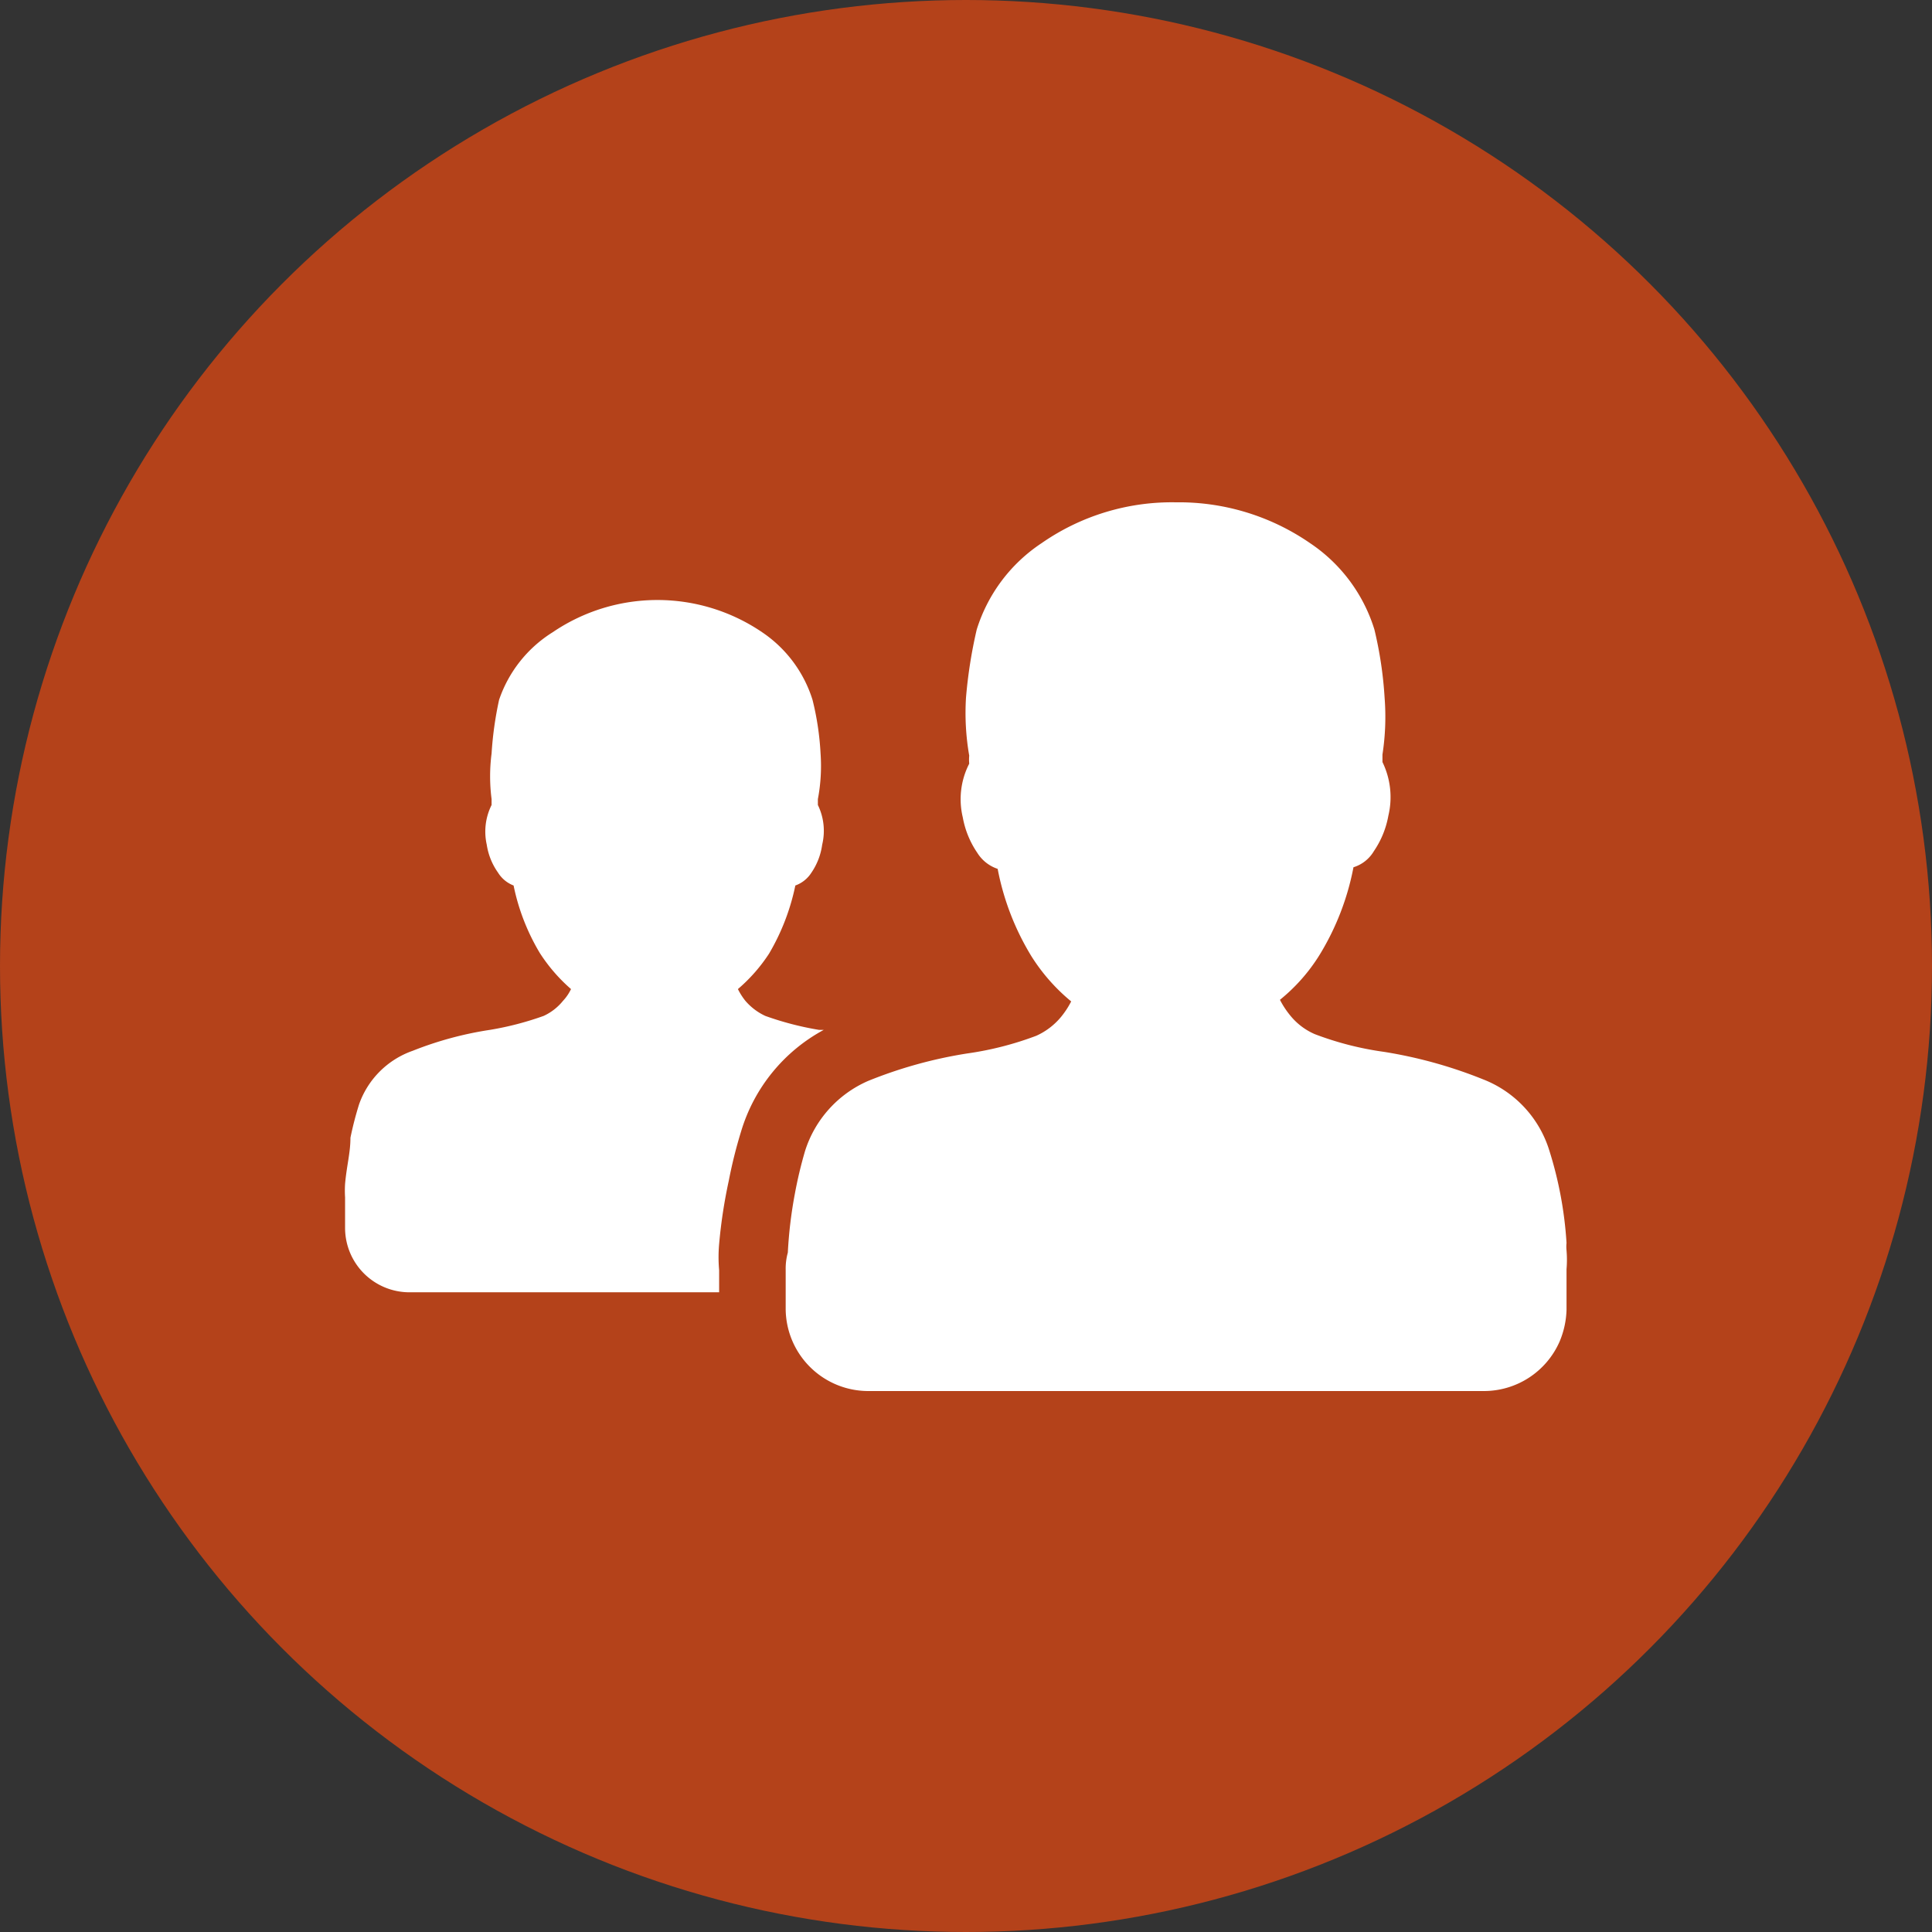 <svg id="Layer_1" data-name="Layer 1" xmlns="http://www.w3.org/2000/svg" viewBox="0 0 36 36"><rect x="0" y="0" width="36" height="36" fill="#333333" stroke="none"/><title>partners_in_community32</title><circle cx="18" cy="18" r="18" style="fill:#b4421a"/><path d="M13.4,23.67a2.77,2.77,0,0,1,0-.49A9.45,9.45,0,0,1,13.58,22a8.77,8.77,0,0,1,.23-.92,3.19,3.19,0,0,1,1.54-1.89l-.09,0a5.73,5.73,0,0,1-1-.26,1.1,1.1,0,0,1-.37-.28,1.18,1.18,0,0,1-.14-.22,3.09,3.09,0,0,0,.58-.66,4.15,4.15,0,0,0,.49-1.27.59.59,0,0,0,.3-.24,1.21,1.21,0,0,0,.2-.52,1.1,1.1,0,0,0-.08-.74s0-.08,0-.11a3.3,3.3,0,0,0,.05-.85,5.23,5.23,0,0,0-.15-1,2.37,2.37,0,0,0-.94-1.26,3.47,3.47,0,0,0-3.9,0,2.39,2.39,0,0,0-1,1.26,6.57,6.57,0,0,0-.14,1,3.3,3.3,0,0,0,0,.85l0,.11a1.11,1.11,0,0,0-.09.74,1.21,1.21,0,0,0,.21.52.59.59,0,0,0,.29.24,4,4,0,0,0,.49,1.26,3.15,3.15,0,0,0,.58.67.86.86,0,0,1-.15.22,1,1,0,0,1-.36.28,5.73,5.73,0,0,1-1,.26,6.53,6.53,0,0,0-1.44.39,1.63,1.63,0,0,0-1,1,6.39,6.39,0,0,0-.16.62c0,.28-.07.52-.1.86a2,2,0,0,0,0,.25v.57a1.2,1.2,0,0,0,1.2,1.2H13.4Z" style="fill:#fff"/><path d="M14.64,23.66v.73a1.54,1.54,0,0,0,1.53,1.53H27.65A1.54,1.54,0,0,0,29.06,25a1.64,1.64,0,0,0,.13-.59v-.76a2.09,2.09,0,0,0,0-.35.66.66,0,0,1,0-.14,7.2,7.2,0,0,0-.32-1.72,2.08,2.08,0,0,0-1.24-1.33,8.53,8.53,0,0,0-1.84-.51,5.87,5.87,0,0,1-1.29-.33,1.2,1.2,0,0,1-.46-.35,1.62,1.62,0,0,1-.19-.29,3.33,3.33,0,0,0,.74-.84,4.87,4.87,0,0,0,.63-1.63.67.67,0,0,0,.38-.3,1.7,1.7,0,0,0,.27-.66,1.49,1.49,0,0,0-.11-1l0-.14A4.6,4.6,0,0,0,25.8,13a7.3,7.3,0,0,0-.19-1.27,3,3,0,0,0-1.2-1.61,4.3,4.3,0,0,0-2.5-.76,4.25,4.25,0,0,0-2.5.76,3,3,0,0,0-1.21,1.61A8.82,8.82,0,0,0,18,13a4.63,4.63,0,0,0,.06,1.08.83.83,0,0,0,0,.15,1.45,1.45,0,0,0-.12,1,1.7,1.7,0,0,0,.27.66.71.71,0,0,0,.38.3,4.87,4.87,0,0,0,.63,1.63,3.52,3.52,0,0,0,.74.84,1.62,1.62,0,0,1-.19.29,1.28,1.28,0,0,1-.46.35,6,6,0,0,1-1.29.33,8.37,8.37,0,0,0-1.84.51A2.12,2.12,0,0,0,15,21.45a8,8,0,0,0-.19.8,8.15,8.15,0,0,0-.13,1.09A1.12,1.12,0,0,0,14.64,23.66Z" style="fill:#fff"/></svg>